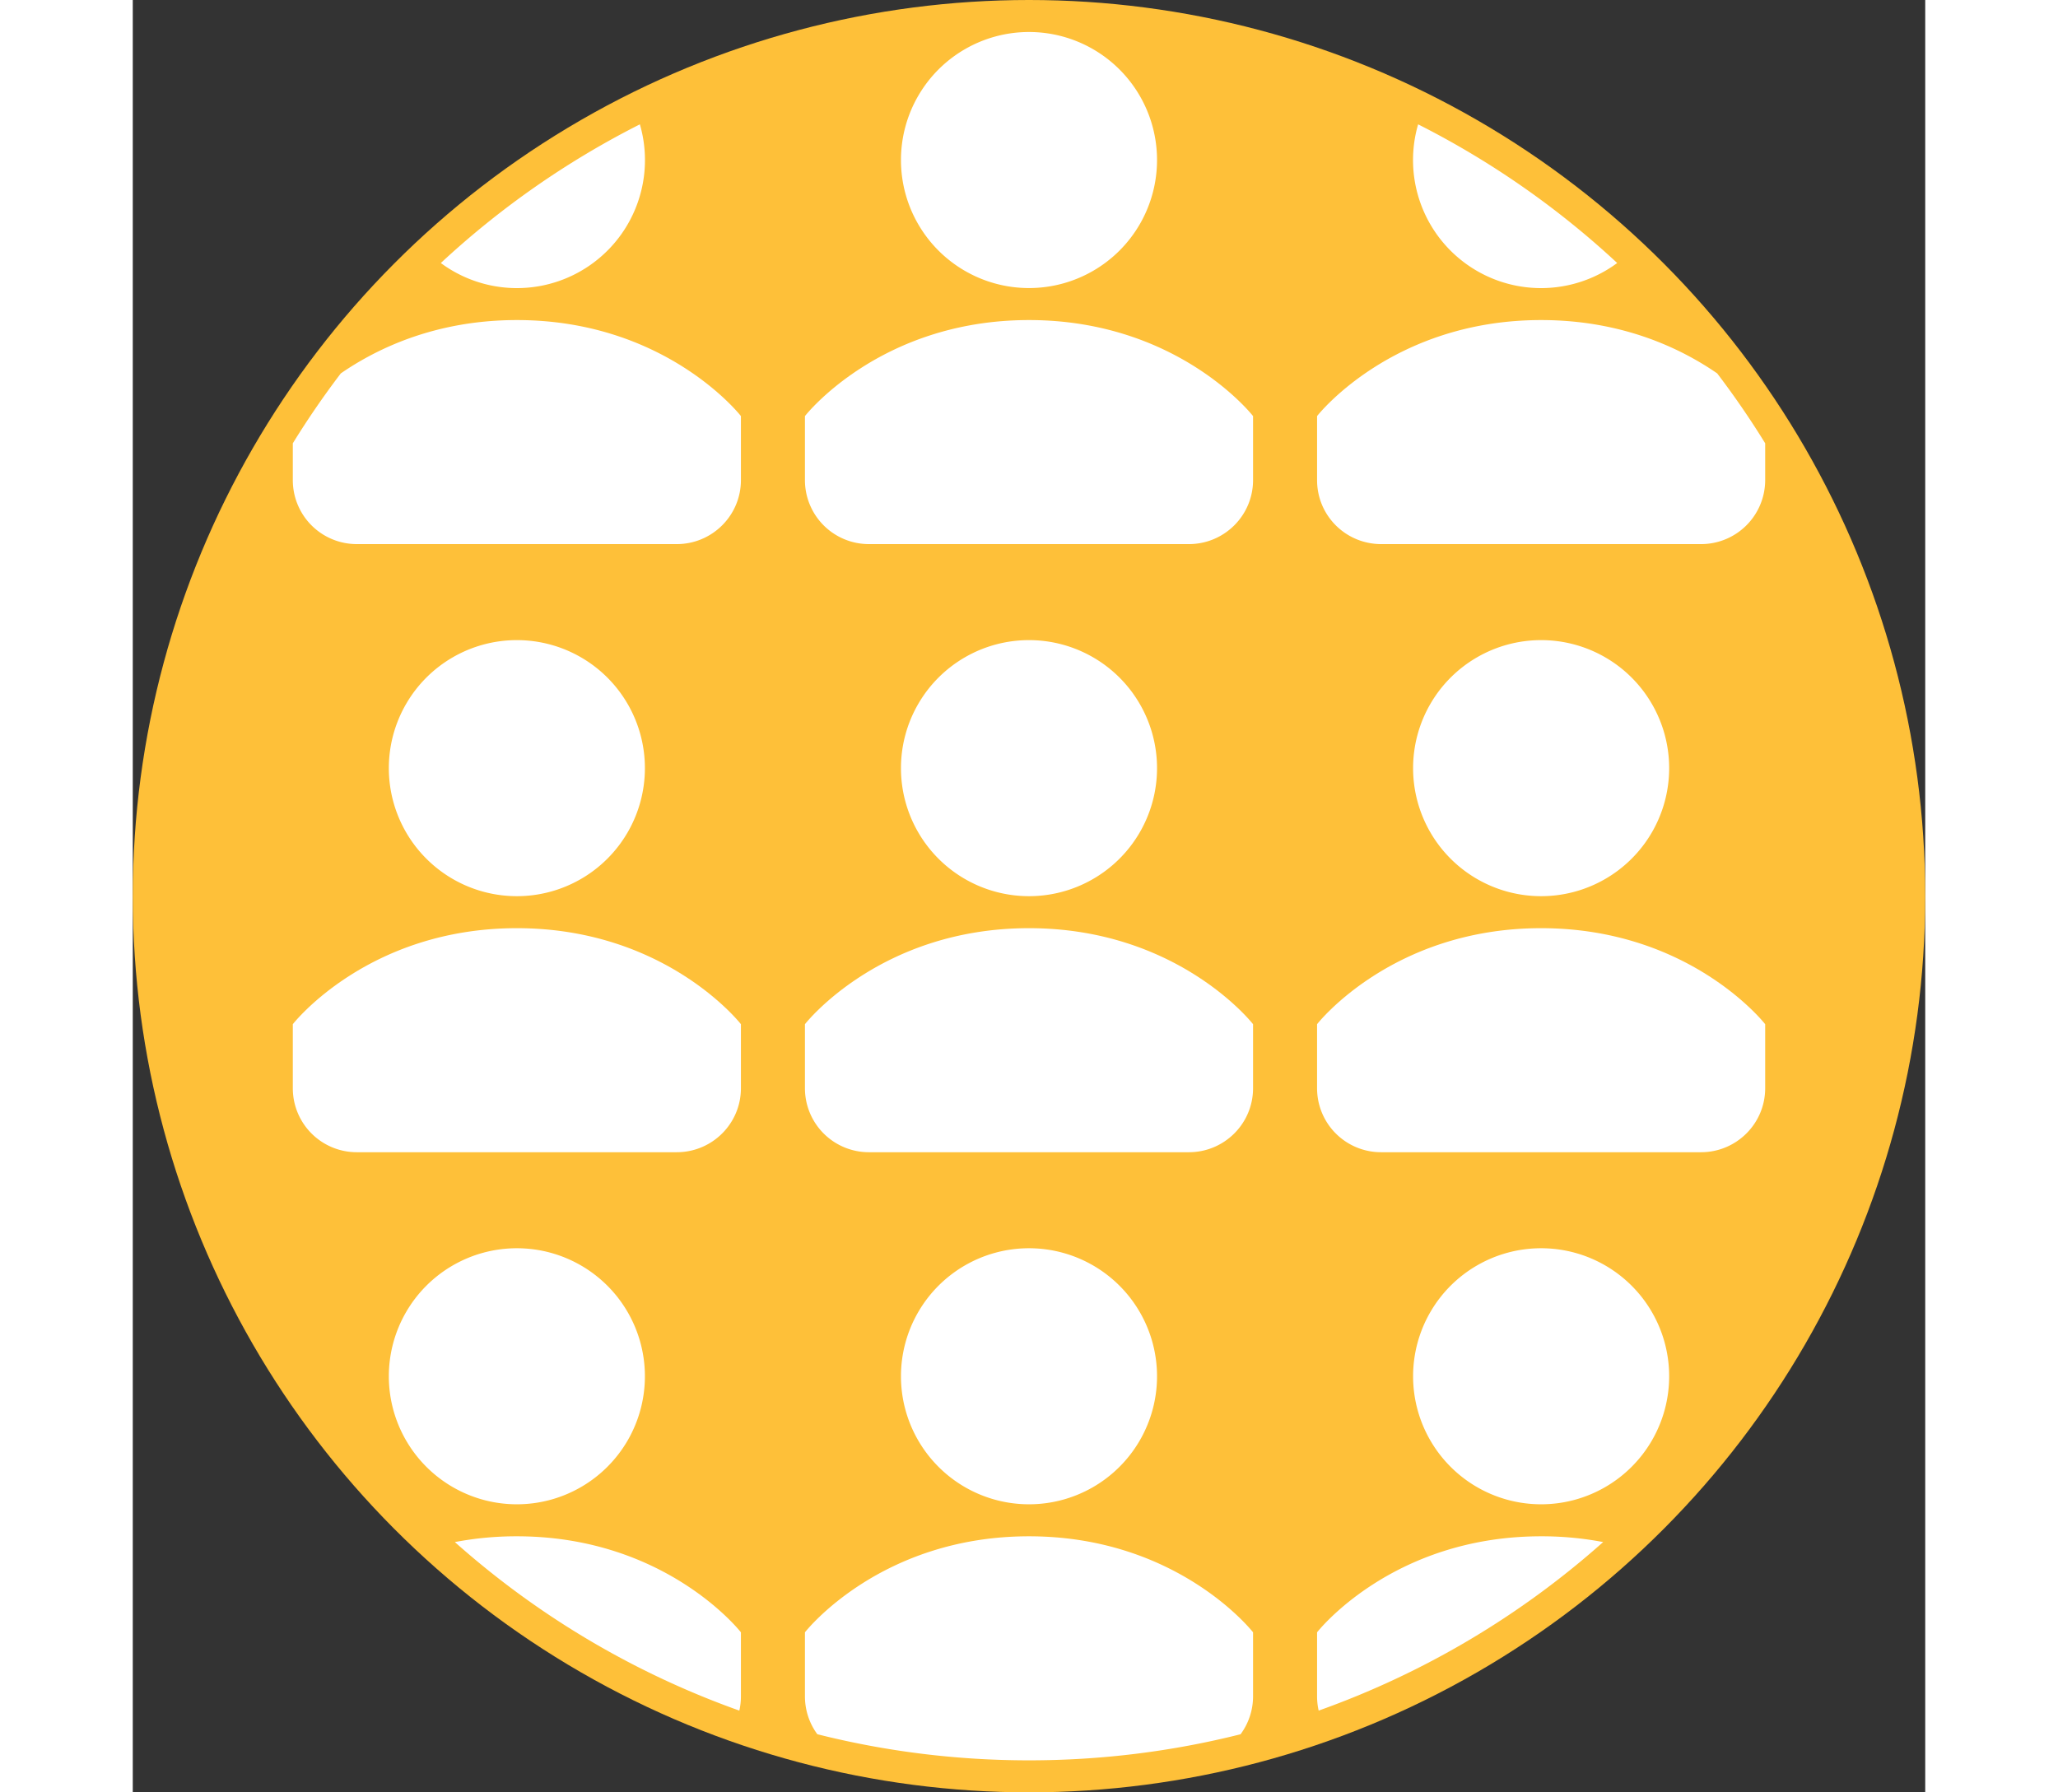 <svg width="155" height="135" viewBox="0 0 56 56" xmlns="http://www.w3.org/2000/svg"><rect x="0" y="0" width="56" height="56" fill="#333333" stroke="none"/><title>iconOrganization</title><g fill="none" fill-rule="evenodd"><circle fill="#FEC039" cx="28" cy="28" r="28"></circle><path d="M34.61 54.185c.245-.332.39-.742.39-1.185v-2s-2.333-3-7-3-7 3-7 3v2c0 .445.144.854.387 1.184 2.116.533 4.331.816 6.613.816 2.28 0 4.495-.283 6.61-.815zM10.064 48.18A10.24 10.24 0 0 1 12 48c4.667 0 7 3 7 3v2c0 .153-.017.303-.05.446a26.983 26.983 0 0 1-8.887-5.265zm35.874 0A10.24 10.24 0 0 0 44 48c-4.667 0-7 3-7 3v2c0 .154.017.303.05.446a26.983 26.983 0 0 0 8.887-5.265zM6.497 11.668C7.658 10.867 9.493 10 12 10c4.667 0 7 3 7 3v2c0 1.105-.897 2-2.006 2H7.006A1.998 1.998 0 0 1 5 15v-1.15a27.06 27.06 0 0 1 1.498-2.182zm9.346-7.783a4 4 0 0 1-6.219 4.333 27.063 27.063 0 0 1 6.219-4.333zm33.66 7.783C48.342 10.867 46.507 10 44 10c-4.667 0-7 3-7 3v2c0 1.112.898 2 2.006 2h9.988A2.002 2.002 0 0 0 51 15v-1.15a27.06 27.06 0 0 0-1.498-2.182zm-3.127-3.45a4 4 0 0 1-6.219-4.333 27.063 27.063 0 0 1 6.22 4.333zM21 32s2.333-3 7-3 7 3 7 3v2c0 1.105-.897 2-2.006 2h-9.988A1.998 1.998 0 0 1 21 34v-2zm7-4a4 4 0 1 0 0-8 4 4 0 0 0 0 8zM5 32s2.333-3 7-3 7 3 7 3v2c0 1.105-.897 2-2.006 2H7.006A1.998 1.998 0 0 1 5 34v-2zm7-4a4 4 0 1 0 0-8 4 4 0 0 0 0 8zm25 4s2.333-3 7-3 7 3 7 3v2c0 1.105-.897 2-2.006 2h-9.988A1.998 1.998 0 0 1 37 34v-2zm7-4a4 4 0 1 0 0-8 4 4 0 0 0 0 8zM28 47a4 4 0 1 0 0-8 4 4 0 0 0 0 8zm-16 0a4 4 0 1 0 0-8 4 4 0 0 0 0 8zm32 0a4 4 0 1 0 0-8 4 4 0 0 0 0 8zM21 13s2.333-3 7-3 7 3 7 3v2c0 1.105-.897 2-2.006 2h-9.988A1.998 1.998 0 0 1 21 15v-2zm7-4a4 4 0 1 0 0-8 4 4 0 0 0 0 8z" fill="#FFF"></path></g></svg>